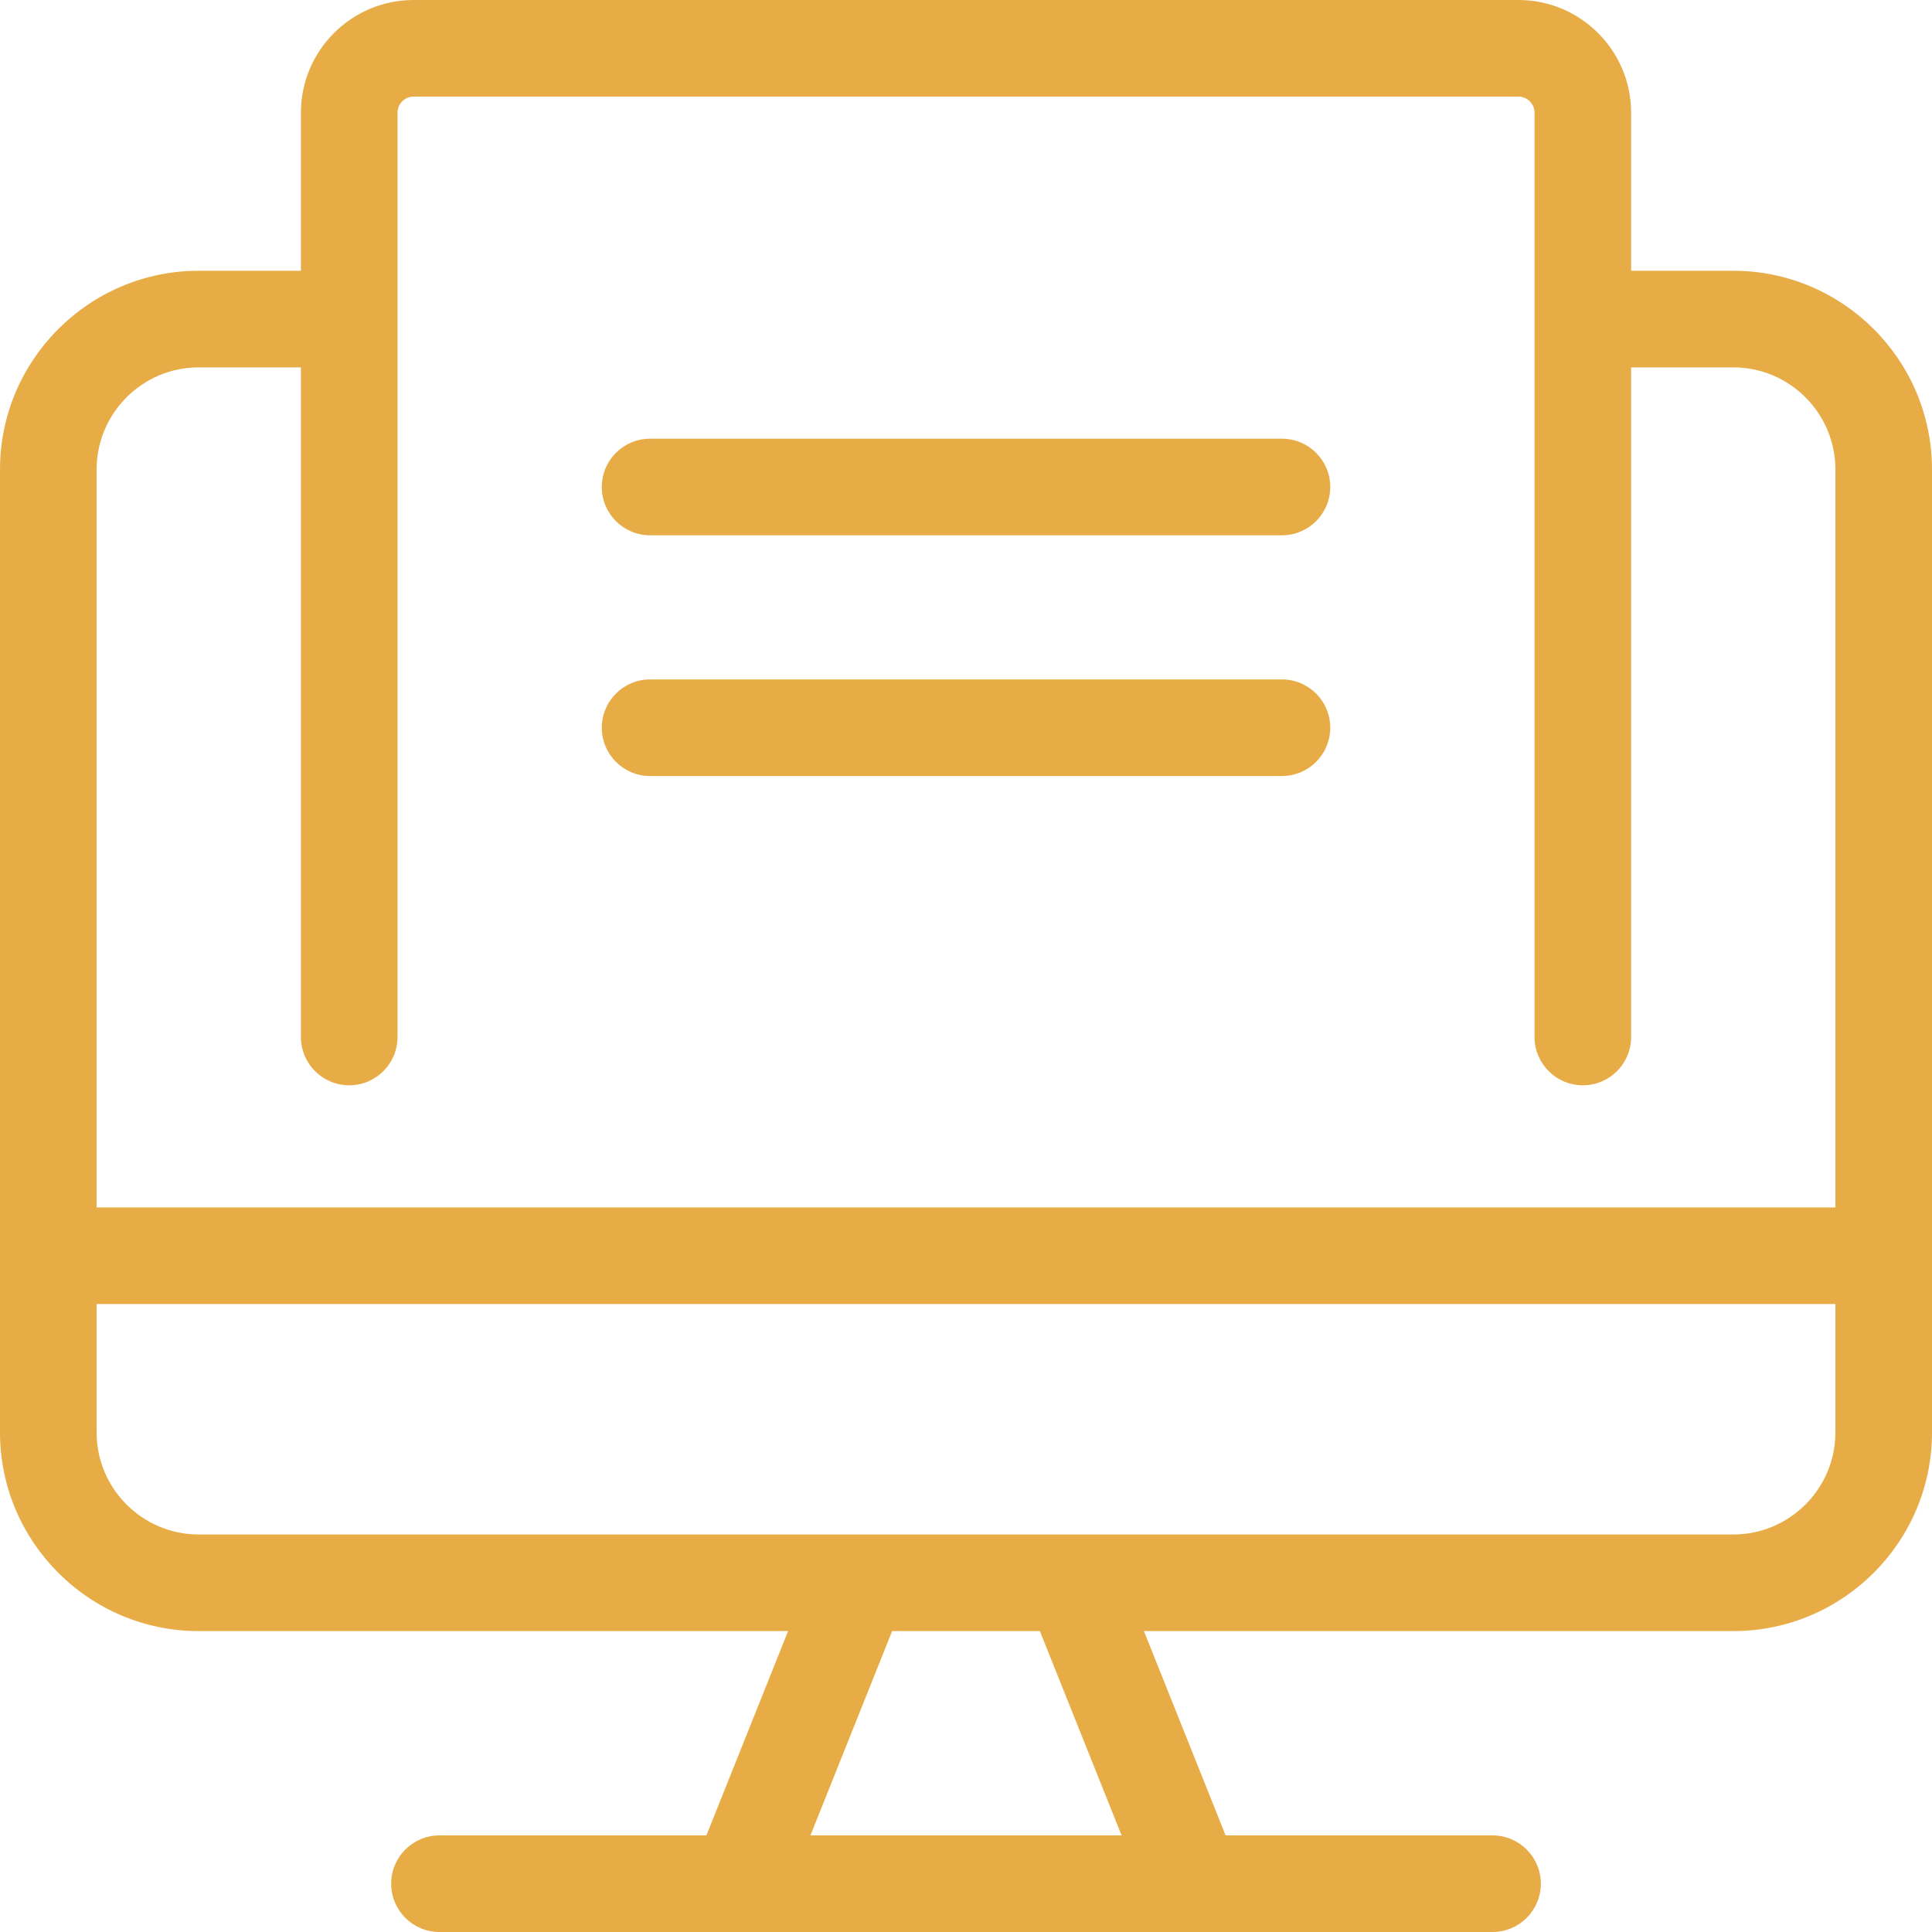 <?xml version="1.0" encoding="UTF-8"?>
<svg width="60px" height="60px" viewBox="0 0 60 60" version="1.1" xmlns="http://www.w3.org/2000/svg" xmlns:xlink="http://www.w3.org/1999/xlink">
    <title>9F0B4206-482A-42FF-8944-48F5F54D8674</title>
    <g id="homepage_new" stroke="none" stroke-width="1" fill="none" fill-rule="evenodd">
        <g id="Accueil" transform="translate(-215, -889)" fill="#E7AC46">
            <g id="how-to" transform="translate(215, 738)">
                <g id="icon" transform="translate(0, 151)">
                    <path d="M47.156,0 C49.086,0 50.656,1.57 50.656,3.5 L50.656,3.5 L50.656,8.409 L53.828,8.409 C57.231,8.409 60,11.178 60,14.582 L60,14.582 L60,44.483 C60,47.886 57.231,50.655 53.828,50.655 L53.828,50.655 L35.525,50.655 L38.062,57 L46.352,57 C47.181,57 47.852,57.672 47.852,58.5 C47.852,59.328 47.181,60 46.352,60 L46.352,60 L13.648,60 C12.819,60 12.148,59.328 12.148,58.5 C12.148,57.672 12.819,57 13.648,57 L13.648,57 L21.938,57 L24.475,50.655 L6.172,50.655 C2.769,50.655 -0,47.886 -0,44.483 L-0,44.483 L-0,14.582 C-0,11.178 2.769,8.409 6.172,8.409 L6.172,8.409 L9.345,8.409 L9.345,3.5 C9.345,1.57 10.915,0 12.845,0 L12.845,0 Z M32.294,50.655 L27.706,50.655 L25.169,57 L34.832,57 L32.294,50.655 Z M57,40.497 L3,40.497 L3,44.483 C3,46.232 4.423,47.655 6.172,47.655 L6.172,47.655 L53.828,47.655 C55.577,47.655 57,46.232 57,44.483 L57,44.483 L57,40.497 Z M47.156,3 L12.845,3 C12.569,3 12.345,3.224 12.345,3.5 L12.345,3.5 L12.345,32.205 C12.345,33.033 11.673,33.705 10.845,33.705 C10.016,33.705 9.345,33.033 9.345,32.205 L9.345,32.205 L9.345,11.409 L6.172,11.409 C4.423,11.409 3,12.832 3,14.582 L3,14.582 L3,37.497 L57,37.497 L57,14.582 C57,12.832 55.577,11.409 53.828,11.409 L53.828,11.409 L50.656,11.409 L50.656,32.205 C50.656,33.033 49.985,33.705 49.156,33.705 C48.328,33.705 47.656,33.033 47.656,32.205 L47.656,32.205 L47.656,3.5 C47.656,3.224 47.432,3 47.156,3 L47.156,3 Z M39.812,21.1 C40.641,21.1 41.312,21.772 41.312,22.6 C41.312,23.428 40.641,24.1 39.812,24.1 L39.812,24.1 L20.189,24.1 C19.36,24.1 18.689,23.428 18.689,22.6 C18.689,21.772 19.36,21.1 20.189,21.1 L20.189,21.1 Z M39.812,13.624 C40.641,13.624 41.312,14.296 41.312,15.124 C41.312,15.952 40.641,16.624 39.812,16.624 L39.812,16.624 L20.189,16.624 C19.36,16.624 18.689,15.952 18.689,15.124 C18.689,14.296 19.36,13.624 20.189,13.624 L20.189,13.624 Z" id="signin"></path>
                </g>
            </g>
        </g>
    </g>
</svg>